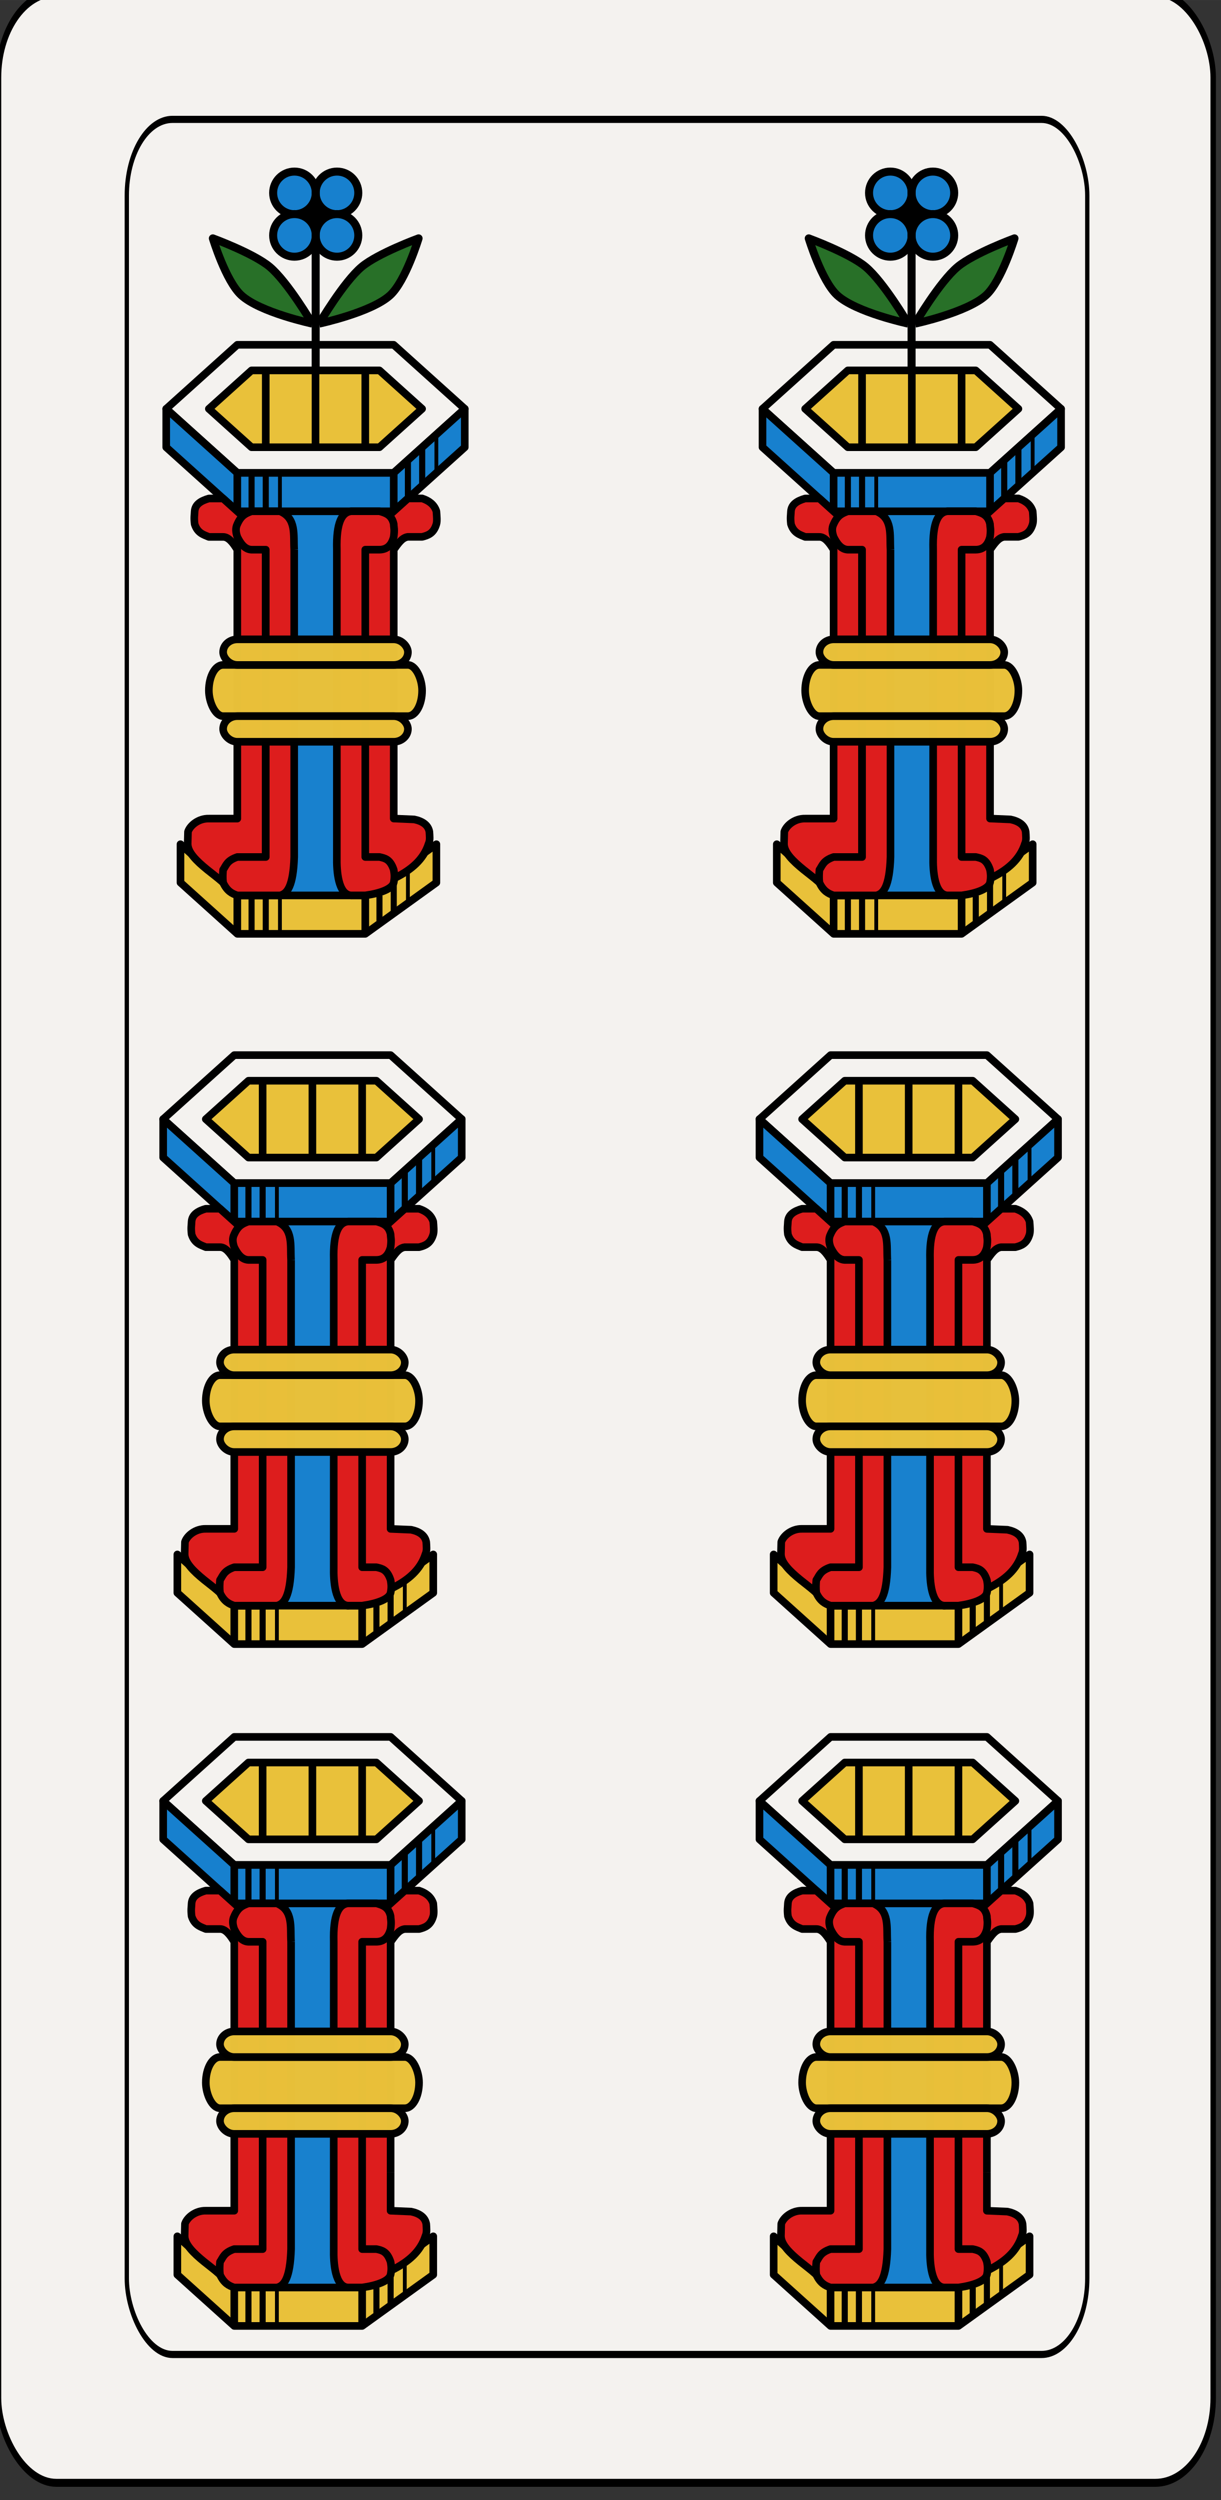 <?xml version="1.0" encoding="UTF-8" standalone="no"?>
<svg
   width="43mm"
   height="87.998mm"
   enable-background="new"
   version="1.1"
   viewBox="0 0 152.363 311.802"
   id="svg20076"
   sodipodi:docname="Mazzo.svg"
   inkscape:version="1.2.1 (9c6d41e410, 2022-07-14)"
   xmlns:inkscape="http://www.inkscape.org/namespaces/inkscape"
   xmlns:sodipodi="http://sodipodi.sourceforge.net/DTD/sodipodi-0.dtd"
   xmlns="http://www.w3.org/2000/svg"
   xmlns:svg="http://www.w3.org/2000/svg"
   xmlns:rdf="http://www.w3.org/1999/02/22-rdf-syntax-ns#"
   xmlns:cc="http://creativecommons.org/ns#"
   xmlns:dc="http://purl.org/dc/elements/1.1/">
  <rect x="0" y="0" width="152.363" height="311.802" fill="#333333" stroke="none"/>
  <sodipodi:namedview
     id="namedview20078"
     pagecolor="#ffffff"
     bordercolor="#000000"
     borderopacity="0.25"
     inkscape:showpageshadow="2"
     inkscape:pageopacity="0.0"
     inkscape:pagecheckerboard="0"
     inkscape:deskcolor="#d1d1d1"
     inkscape:document-units="mm"
     showgrid="false"
     inkscape:zoom="2.8284271"
     inkscape:cx="196.57568"
     inkscape:cy="470.75634"
     inkscape:window-width="2560"
     inkscape:window-height="1409"
     inkscape:window-x="0"
     inkscape:window-y="31"
     inkscape:window-maximized="1"
     inkscape:current-layer="svg20076" />
  <title
     id="title2">Bresciane</title>
  <defs
     id="defs191" />
  <g
     transform="translate(-800.778,-1474.044)"
     id="g10756"
     style="display:inline">
    <g
       transform="matrix(0.97,0,0,0.996,-165.14,-273.46)"
       fill="#f4f2ef"
       id="g10338">
      <g
         transform="matrix(0.7,0,0,1,298.31,-0.792)"
         fill="#f4f2ef"
         id="g10336">
        <rect
           x="996.13"
           y="1754.4"
           width="223.23"
           height="311.81"
           rx="10.63"
           ry="10.63"
           fill="#f4f2ef"
           stroke="#000000"
           stroke-width="0.997"
           id="rect10334" />
      </g>
    </g>
    <g
       transform="matrix(0.767,0,0,0.894,52.975,-78.795)"
       fill="none"
       id="g10344">
      <g
         transform="matrix(0.7,0,0,1,298.31,-0.792)"
         fill="none"
         id="g10342">
        <rect
           x="996.13"
           y="1754.4"
           width="223.23"
           height="311.81"
           rx="10.63"
           ry="10.63"
           fill="none"
           stroke="#000000"
           stroke-width="0.997"
           id="rect10340" />
      </g>
    </g>
    <g
       transform="translate(0,1052.4)"
       id="g10470">
      <rect
         x="833.94"
         y="483.81"
         width="10.644"
         height="51.103"
         rx="1.774"
         ry="6.388"
         fill="#1780ce"
         opacity="0.99"
         id="rect10346" />
      <path
         d="m 821.52,472.63 8.87,7.985 h 19.514 l 8.87,-7.985 -8.87,-7.985 h -19.514 l -8.87,7.985 8.87,7.985"
         fill="none"
         stroke="#000000"
         stroke-linejoin="round"
         stroke-width="0.949"
         id="path10348" />
      <path
         d="m 826.84,472.63 5.322,4.791 h 15.966 l 5.322,-4.791 -5.322,-4.791 h -15.966 l -5.322,4.791 5.322,4.791"
         fill="#e9c13a"
         fill-rule="evenodd"
         stroke="#000000"
         stroke-linejoin="round"
         stroke-width="0.949"
         id="path10350" />
      <path
         d="m 833.94,467.84 v 9.582"
         fill="none"
         stroke="#000000"
         stroke-width="0.949"
         id="path10352" />
      <path
         d="m 846.36,467.84 v 9.582"
         fill="none"
         stroke="#000000"
         stroke-width="0.949"
         id="path10354" />
      <path
         d="m 830.39,480.62 h 19.514 l 8.87,-7.985 v 4.791 l -8.87,7.985 H 830.39 l -8.87,-7.985 v -4.791 z"
         fill="#1780ce"
         fill-rule="evenodd"
         stroke="#000000"
         stroke-linejoin="round"
         stroke-width="0.949"
         id="path10356" />
      <path
         d="m 830.39,480.62 v 4.791"
         fill="none"
         stroke="#000000"
         stroke-width="0.949"
         id="path10358" />
      <path
         d="m 849.91,480.62 v 4.791"
         fill="none"
         stroke="#000000"
         stroke-width="0.949"
         id="path10360" />
      <path
         d="m 823.3,526.93 v 4.791 l 7.096,6.388 h 15.966 l 8.87,-6.388 V 526.93 l -8.87,6.388 h -15.966 L 823.3,526.93 v 4.791"
         fill="#e9c13a"
         fill-rule="evenodd"
         stroke="#000000"
         stroke-linejoin="round"
         stroke-width="0.949"
         id="path10362" />
      <path
         d="m 830.39,533.32 v 4.791"
         fill="none"
         stroke="#000000"
         stroke-width="0.95px"
         id="path10364" />
      <path
         d="m 846.36,533.32 v 4.791"
         fill="none"
         stroke="#000000"
         stroke-width="0.95px"
         id="path10366" />
      <path
         d="m 849.91,518.94 v 4.791 l 2.554,0.108 c 1.098,0.228 1.756,0.739 1.894,1.543 0.026,0.474 0.107,1.055 -0.09,1.462 -1.242,4.022 -6.362,5.085 -9.68,6.469 v -43.118 l 7.096,-6.388 h 1.774 c 0.837,0.28 1.496,0.743 1.774,1.597 0.046,0.595 0.108,1.211 0,1.597 -0.338,1.172 -1.044,1.415 -1.774,1.597 h -1.774 c -0.756,0.087 -1.248,0.887 -1.774,1.597 v 28.745"
         fill="#dd1d1d"
         fill-rule="evenodd"
         stroke="#000000"
         stroke-linejoin="round"
         stroke-width="0.949"
         id="path10368" />
      <path
         d="m 830.39,517.35 v 6.388 h -3.548 c -1.261,-0.036 -2.335,0.827 -2.605,1.629 l -0.039,1.511 c 0,2.129 4.415,4.313 6.192,6.442 h 3.548 v -44.715 l -5.322,-4.791 h -1.774 c -0.966,0.28 -1.708,0.71 -1.774,1.597 -0.014,0.488 -0.103,0.74 0,1.597 0.356,1.137 1.154,1.334 1.774,1.597 h 1.774 c 0.658,-0.01 1.228,0.697 1.774,1.597 v 27.148"
         fill="#dd1d1d"
         fill-rule="evenodd"
         stroke="#000000"
         stroke-linejoin="round"
         stroke-width="0.949"
         id="path10370" />
      <path
         d="m 837.49,490.2 c -0.116,-1.827 0.306,-3.916 -1.774,-4.791 h -3.548 c -0.71,0.262 -1.29,0.494 -1.774,1.597 -0.267,0.532 -0.182,1.065 0,1.597 0.41,0.839 0.942,1.561 1.774,1.597 h 1.774 v 38.327 h -3.548 c -1.284,0.428 -1.394,1.033 -1.774,1.597 -0.041,0.495 -0.07,1.001 0,1.597 0.492,1.066 1.124,1.383 1.774,1.597 h 5.322 c 0.914,-0.203 1.654,-1.157 1.774,-4.791 V 490.2"
         fill="#dd1d1d"
         fill-rule="evenodd"
         stroke="#000000"
         stroke-linejoin="round"
         stroke-width="0.949"
         id="path10372" />
      <path
         d="m 846.36,525.33 v 3.194 h 1.774 c 0.662,0.152 1.332,0.257 1.774,1.597 0.068,0.441 0.151,0.86 0,1.597 -0.187,0.785 -1.676,1.339 -3.548,1.597 h -1.774 c -1.605,-0.096 -1.815,-3.02 -1.774,-4.791 v -38.327 c -0.09,-3.382 0.622,-4.661 1.774,-4.791 h 3.548 c 0.787,0.215 1.542,0.482 1.774,1.597 0.01,0.498 0.132,0.588 0,1.597 -0.261,1.028 -0.834,1.587 -1.774,1.597 H 846.36 v 35.133"
         fill="#dd1d1d"
         fill-rule="evenodd"
         stroke="#000000"
         stroke-linejoin="round"
         stroke-width="0.949"
         id="path10374" />
      <rect
         x="826.84"
         y="504.57"
         width="26.61"
         height="6.388"
         rx="1.774"
         ry="6.388"
         fill="#e9c13a"
         opacity="0.99"
         stroke="#000000"
         stroke-width="0.949"
         id="rect10376" />
      <rect
         x="828.62"
         y="501.38"
         width="23.062"
         height="3.194"
         rx="1.774"
         ry="3.194"
         fill="#e9c13a"
         opacity="0.99"
         stroke="#000000"
         stroke-width="0.949"
         id="rect10378" />
      <rect
         x="828.62"
         y="510.96"
         width="23.062"
         height="3.194"
         rx="1.774"
         ry="3.194"
         fill="#e9c13a"
         opacity="0.99"
         stroke="#000000"
         stroke-width="0.949"
         id="rect10380" />
      <path
         d="m 832.17,533.32 v 4.791"
         fill="none"
         stroke="#000000"
         stroke-linejoin="round"
         stroke-width="0.76"
         id="path10382" />
      <path
         d="m 833.94,533.32 v 4.791"
         fill="none"
         stroke="#000000"
         stroke-linejoin="round"
         stroke-width="0.76"
         id="path10384" />
      <path
         d="m 848.13,536.51 v -3.194"
         fill="none"
         stroke="#000000"
         stroke-linejoin="round"
         stroke-width="0.76"
         id="path10386" />
      <path
         d="m 849.91,535.55 v -3.833"
         fill="none"
         stroke="#000000"
         stroke-width="0.76"
         id="path10388" />
      <path
         d="m 851.68,534.28 v -4.152"
         fill="none"
         stroke="#000000"
         stroke-linejoin="round"
         stroke-width="0.475"
         id="path10390" />
      <path
         d="m 835.71,538.11 v -4.791"
         fill="none"
         stroke="#000000"
         stroke-width="0.475"
         id="path10392" />
      <path
         d="m 832.17,480.62 v 4.791"
         fill="none"
         stroke="#000000"
         stroke-linejoin="round"
         stroke-width="0.76"
         id="path10394" />
      <path
         d="m 833.94,480.62 v 4.791"
         fill="none"
         stroke="#000000"
         stroke-linejoin="round"
         stroke-width="0.76"
         id="path10396" />
      <path
         d="m 835.71,480.62 v 4.791"
         fill="none"
         stroke="#000000"
         stroke-linejoin="round"
         stroke-width="0.475"
         id="path10398" />
      <path
         d="m 851.68,479.02 v 4.791"
         fill="none"
         stroke="#000000"
         stroke-width="0.76"
         id="path10400" />
      <path
         d="m 853.46,477.42 v 4.791"
         fill="none"
         stroke="#000000"
         stroke-width="0.76"
         id="path10402" />
      <path
         d="m 855.23,475.83 v 4.791"
         fill="none"
         stroke="#000000"
         stroke-width="0.475"
         id="path10404" />
      <path
         d="m 840.15,477.42 v -9.582"
         fill="none"
         stroke="#000000"
         stroke-width="0.95px"
         id="path10406" />
      <rect
         x="908.35"
         y="483.81"
         width="10.644"
         height="51.103"
         rx="1.774"
         ry="6.388"
         fill="#1780ce"
         opacity="0.99"
         id="rect10408" />
      <path
         d="m 895.93,472.63 8.87,7.985 h 19.514 l 8.87,-7.985 -8.87,-7.985 h -19.514 l -8.87,7.985 8.87,7.985"
         fill="none"
         stroke="#000000"
         stroke-linejoin="round"
         stroke-width="0.949"
         id="path10410" />
      <path
         d="m 901.25,472.63 5.322,4.791 h 15.966 l 5.322,-4.791 -5.322,-4.791 h -15.966 l -5.322,4.791 5.322,4.791"
         fill="#e9c13a"
         fill-rule="evenodd"
         stroke="#000000"
         stroke-linejoin="round"
         stroke-width="0.949"
         id="path10412" />
      <path
         d="m 908.35,467.84 v 9.582"
         fill="none"
         stroke="#000000"
         stroke-width="0.949"
         id="path10414" />
      <path
         d="m 920.77,467.84 v 9.582"
         fill="none"
         stroke="#000000"
         stroke-width="0.949"
         id="path10416" />
      <path
         d="m 904.8,480.62 h 19.514 l 8.87,-7.985 v 4.791 l -8.87,7.985 H 904.8 l -8.87,-7.985 v -4.791 z"
         fill="#1780ce"
         fill-rule="evenodd"
         stroke="#000000"
         stroke-linejoin="round"
         stroke-width="0.949"
         id="path10418" />
      <path
         d="m 904.8,480.62 v 4.791"
         fill="none"
         stroke="#000000"
         stroke-width="0.949"
         id="path10420" />
      <path
         d="m 924.32,480.62 v 4.791"
         fill="none"
         stroke="#000000"
         stroke-width="0.949"
         id="path10422" />
      <path
         d="m 897.71,526.93 v 4.791 l 7.096,6.388 h 15.966 l 8.87,-6.388 V 526.93 l -8.87,6.388 h -15.966 L 897.71,526.93 v 4.791"
         fill="#e9c13a"
         fill-rule="evenodd"
         stroke="#000000"
         stroke-linejoin="round"
         stroke-width="0.949"
         id="path10424" />
      <path
         d="m 904.8,533.32 v 4.791"
         fill="none"
         stroke="#000000"
         stroke-width="0.95px"
         id="path10426" />
      <path
         d="m 920.77,533.32 v 4.791"
         fill="none"
         stroke="#000000"
         stroke-width="0.95px"
         id="path10428" />
      <path
         d="m 924.32,518.94 v 4.791 l 2.554,0.108 c 1.098,0.228 1.756,0.739 1.894,1.543 0.026,0.474 0.107,1.055 -0.09,1.462 -1.242,4.022 -6.362,5.085 -9.68,6.469 v -43.118 l 7.096,-6.388 h 1.774 c 0.837,0.28 1.496,0.743 1.774,1.597 0.046,0.595 0.108,1.211 0,1.597 -0.338,1.172 -1.044,1.415 -1.774,1.597 h -1.774 c -0.756,0.087 -1.248,0.887 -1.774,1.597 v 28.745"
         fill="#dd1d1d"
         fill-rule="evenodd"
         stroke="#000000"
         stroke-linejoin="round"
         stroke-width="0.949"
         id="path10430" />
      <path
         d="m 904.8,517.35 v 6.388 h -3.548 c -1.261,-0.036 -2.335,0.827 -2.605,1.629 l -0.039,1.511 c 0,2.129 4.415,4.313 6.192,6.442 h 3.548 v -44.715 l -5.322,-4.791 h -1.774 c -0.966,0.28 -1.708,0.71 -1.774,1.597 -0.014,0.488 -0.103,0.74 0,1.597 0.356,1.137 1.154,1.334 1.774,1.597 h 1.774 c 0.658,-0.01 1.228,0.697 1.774,1.597 v 27.148"
         fill="#dd1d1d"
         fill-rule="evenodd"
         stroke="#000000"
         stroke-linejoin="round"
         stroke-width="0.949"
         id="path10432" />
      <path
         d="m 911.9,490.2 c -0.116,-1.827 0.306,-3.916 -1.774,-4.791 h -3.548 c -0.71,0.262 -1.29,0.494 -1.774,1.597 -0.267,0.532 -0.182,1.065 0,1.597 0.41,0.839 0.942,1.561 1.774,1.597 h 1.774 v 38.327 h -3.548 c -1.284,0.428 -1.394,1.033 -1.774,1.597 -0.041,0.495 -0.07,1.001 0,1.597 0.492,1.066 1.124,1.383 1.774,1.597 h 5.322 c 0.914,-0.203 1.654,-1.157 1.774,-4.791 V 490.2"
         fill="#dd1d1d"
         fill-rule="evenodd"
         stroke="#000000"
         stroke-linejoin="round"
         stroke-width="0.949"
         id="path10434" />
      <path
         d="m 920.77,525.33 v 3.194 h 1.774 c 0.662,0.152 1.332,0.257 1.774,1.597 0.068,0.441 0.151,0.86 0,1.597 -0.187,0.785 -1.676,1.339 -3.548,1.597 h -1.774 c -1.605,-0.096 -1.815,-3.02 -1.774,-4.791 v -38.327 c -0.09,-3.382 0.622,-4.661 1.774,-4.791 h 3.548 c 0.787,0.215 1.542,0.482 1.774,1.597 0.01,0.498 0.132,0.588 0,1.597 -0.261,1.028 -0.834,1.587 -1.774,1.597 H 920.77 v 35.133"
         fill="#dd1d1d"
         fill-rule="evenodd"
         stroke="#000000"
         stroke-linejoin="round"
         stroke-width="0.949"
         id="path10436" />
      <rect
         x="901.25"
         y="504.57"
         width="26.61"
         height="6.388"
         rx="1.774"
         ry="6.388"
         fill="#e9c13a"
         opacity="0.99"
         stroke="#000000"
         stroke-width="0.949"
         id="rect10438" />
      <rect
         x="903.03"
         y="501.38"
         width="23.062"
         height="3.194"
         rx="1.774"
         ry="3.194"
         fill="#e9c13a"
         opacity="0.99"
         stroke="#000000"
         stroke-width="0.949"
         id="rect10440" />
      <rect
         x="903.03"
         y="510.96"
         width="23.062"
         height="3.194"
         rx="1.774"
         ry="3.194"
         fill="#e9c13a"
         opacity="0.99"
         stroke="#000000"
         stroke-width="0.949"
         id="rect10442" />
      <path
         d="m 906.58,533.32 v 4.791"
         fill="none"
         stroke="#000000"
         stroke-linejoin="round"
         stroke-width="0.76"
         id="path10444" />
      <path
         d="m 908.35,533.32 v 4.791"
         fill="none"
         stroke="#000000"
         stroke-linejoin="round"
         stroke-width="0.76"
         id="path10446" />
      <path
         d="m 922.54,536.51 v -3.194"
         fill="none"
         stroke="#000000"
         stroke-linejoin="round"
         stroke-width="0.76"
         id="path10448" />
      <path
         d="m 924.32,535.55 v -3.833"
         fill="none"
         stroke="#000000"
         stroke-width="0.76"
         id="path10450" />
      <path
         d="m 926.09,534.28 v -4.152"
         fill="none"
         stroke="#000000"
         stroke-linejoin="round"
         stroke-width="0.475"
         id="path10452" />
      <path
         d="m 910.12,538.11 v -4.791"
         fill="none"
         stroke="#000000"
         stroke-width="0.475"
         id="path10454" />
      <path
         d="m 906.58,480.62 v 4.791"
         fill="none"
         stroke="#000000"
         stroke-linejoin="round"
         stroke-width="0.76"
         id="path10456" />
      <path
         d="m 908.35,480.62 v 4.791"
         fill="none"
         stroke="#000000"
         stroke-linejoin="round"
         stroke-width="0.76"
         id="path10458" />
      <path
         d="m 910.12,480.62 v 4.791"
         fill="none"
         stroke="#000000"
         stroke-linejoin="round"
         stroke-width="0.475"
         id="path10460" />
      <path
         d="m 926.09,479.02 v 4.791"
         fill="none"
         stroke="#000000"
         stroke-width="0.76"
         id="path10462" />
      <path
         d="m 927.86,477.42 v 4.791"
         fill="none"
         stroke="#000000"
         stroke-width="0.76"
         id="path10464" />
      <path
         d="m 929.64,475.83 v 4.791"
         fill="none"
         stroke="#000000"
         stroke-width="0.475"
         id="path10466" />
      <path
         d="m 914.56,477.42 v -9.582"
         fill="none"
         stroke="#000000"
         stroke-width="0.95px"
         id="path10468" />
    </g>
    <g
       transform="translate(0,1052.4)"
       id="g10596">
      <rect
         x="833.55"
         y="572.39"
         width="10.644"
         height="51.103"
         rx="1.774"
         ry="6.388"
         fill="#1780ce"
         opacity="0.99"
         id="rect10472" />
      <path
         d="m 821.14,561.22 8.87,7.985 h 19.514 l 8.87,-7.985 -8.87,-7.985 h -19.514 l -8.87,7.985 8.87,7.985"
         fill="none"
         stroke="#000000"
         stroke-linejoin="round"
         stroke-width="0.949"
         id="path10474" />
      <path
         d="m 826.46,561.22 5.322,4.791 h 15.966 l 5.322,-4.791 -5.322,-4.791 h -15.966 l -5.322,4.791 5.322,4.791"
         fill="#e9c13a"
         fill-rule="evenodd"
         stroke="#000000"
         stroke-linejoin="round"
         stroke-width="0.949"
         id="path10476" />
      <path
         d="m 833.55,556.42 v 9.582"
         fill="none"
         stroke="#000000"
         stroke-width="0.949"
         id="path10478" />
      <path
         d="m 845.97,556.42 v 9.582"
         fill="none"
         stroke="#000000"
         stroke-width="0.949"
         id="path10480" />
      <path
         d="m 830.01,569.2 h 19.514 l 8.87,-7.985 v 4.791 l -8.87,7.985 H 830.01 l -8.87,-7.985 v -4.791 z"
         fill="#1780ce"
         fill-rule="evenodd"
         stroke="#000000"
         stroke-linejoin="round"
         stroke-width="0.949"
         id="path10482" />
      <path
         d="m 830.01,569.2 v 4.791"
         fill="none"
         stroke="#000000"
         stroke-width="0.949"
         id="path10484" />
      <path
         d="m 849.52,569.2 v 4.791"
         fill="none"
         stroke="#000000"
         stroke-width="0.949"
         id="path10486" />
      <path
         d="m 822.91,615.51 v 4.791 l 7.096,6.388 h 15.966 l 8.87,-6.388 V 615.51 l -8.87,6.388 h -15.966 L 822.91,615.51 v 4.791"
         fill="#e9c13a"
         fill-rule="evenodd"
         stroke="#000000"
         stroke-linejoin="round"
         stroke-width="0.949"
         id="path10488" />
      <path
         d="m 830.01,621.9 v 4.791"
         fill="none"
         stroke="#000000"
         stroke-width="0.95px"
         id="path10490" />
      <path
         d="m 845.97,621.9 v 4.791"
         fill="none"
         stroke="#000000"
         stroke-width="0.95px"
         id="path10492" />
      <path
         d="m 849.52,607.53 v 4.791 l 2.554,0.108 c 1.098,0.228 1.756,0.739 1.894,1.543 0.026,0.474 0.107,1.055 -0.09,1.462 -1.242,4.022 -6.362,5.085 -9.68,6.469 v -43.118 l 7.096,-6.388 h 1.774 c 0.837,0.28 1.496,0.743 1.774,1.597 0.046,0.595 0.108,1.211 0,1.597 -0.338,1.172 -1.044,1.415 -1.774,1.597 h -1.774 c -0.756,0.087 -1.248,0.887 -1.774,1.597 v 28.745"
         fill="#dd1d1d"
         fill-rule="evenodd"
         stroke="#000000"
         stroke-linejoin="round"
         stroke-width="0.949"
         id="path10494" />
      <path
         d="m 830.01,605.93 v 6.388 h -3.548 c -1.261,-0.036 -2.335,0.827 -2.605,1.629 l -0.039,1.511 c 0,2.129 4.415,4.313 6.192,6.442 h 3.548 v -44.715 l -5.322,-4.791 h -1.774 c -0.966,0.28 -1.708,0.71 -1.774,1.597 -0.014,0.488 -0.103,0.74 0,1.597 0.356,1.137 1.154,1.334 1.774,1.597 h 1.774 c 0.658,-0.01 1.228,0.697 1.774,1.597 v 27.148"
         fill="#dd1d1d"
         fill-rule="evenodd"
         stroke="#000000"
         stroke-linejoin="round"
         stroke-width="0.949"
         id="path10496" />
      <path
         d="m 837.1,578.78 c -0.116,-1.827 0.306,-3.916 -1.774,-4.791 h -3.548 c -0.71,0.262 -1.29,0.494 -1.774,1.597 -0.267,0.532 -0.182,1.065 0,1.597 0.41,0.839 0.942,1.561 1.774,1.597 h 1.774 v 38.327 h -3.548 c -1.284,0.428 -1.394,1.033 -1.774,1.597 -0.041,0.495 -0.07,1.001 0,1.597 0.492,1.066 1.124,1.383 1.774,1.597 h 5.322 c 0.914,-0.203 1.654,-1.157 1.774,-4.791 V 578.78"
         fill="#dd1d1d"
         fill-rule="evenodd"
         stroke="#000000"
         stroke-linejoin="round"
         stroke-width="0.949"
         id="path10498" />
      <path
         d="m 845.97,613.91 v 3.194 h 1.774 c 0.662,0.152 1.332,0.257 1.774,1.597 0.068,0.441 0.151,0.86 0,1.597 -0.187,0.785 -1.676,1.339 -3.548,1.597 h -1.774 c -1.605,-0.096 -1.815,-3.02 -1.774,-4.791 v -38.327 c -0.09,-3.382 0.622,-4.661 1.774,-4.791 h 3.548 c 0.787,0.215 1.542,0.482 1.774,1.597 0.01,0.498 0.132,0.588 0,1.597 -0.261,1.028 -0.834,1.587 -1.774,1.597 H 845.97 v 35.133"
         fill="#dd1d1d"
         fill-rule="evenodd"
         stroke="#000000"
         stroke-linejoin="round"
         stroke-width="0.949"
         id="path10500" />
      <rect
         x="826.46"
         y="593.15"
         width="26.61"
         height="6.388"
         rx="1.774"
         ry="6.388"
         fill="#e9c13a"
         opacity="0.99"
         stroke="#000000"
         stroke-width="0.949"
         id="rect10502" />
      <rect
         x="828.23"
         y="589.96"
         width="23.062"
         height="3.194"
         rx="1.774"
         ry="3.194"
         fill="#e9c13a"
         opacity="0.99"
         stroke="#000000"
         stroke-width="0.949"
         id="rect10504" />
      <rect
         x="828.23"
         y="599.54"
         width="23.062"
         height="3.194"
         rx="1.774"
         ry="3.194"
         fill="#e9c13a"
         opacity="0.99"
         stroke="#000000"
         stroke-width="0.949"
         id="rect10506" />
      <path
         d="m 831.78,621.9 v 4.791"
         fill="none"
         stroke="#000000"
         stroke-linejoin="round"
         stroke-width="0.76"
         id="path10508" />
      <path
         d="m 833.55,621.9 v 4.791"
         fill="none"
         stroke="#000000"
         stroke-linejoin="round"
         stroke-width="0.76"
         id="path10510" />
      <path
         d="m 847.75,625.09 v -3.194"
         fill="none"
         stroke="#000000"
         stroke-linejoin="round"
         stroke-width="0.76"
         id="path10512" />
      <path
         d="m 849.52,624.14 v -3.833"
         fill="none"
         stroke="#000000"
         stroke-width="0.76"
         id="path10514" />
      <path
         d="m 851.29,622.86 v -4.152"
         fill="none"
         stroke="#000000"
         stroke-linejoin="round"
         stroke-width="0.475"
         id="path10516" />
      <path
         d="m 835.33,626.69 v -4.791"
         fill="none"
         stroke="#000000"
         stroke-width="0.475"
         id="path10518" />
      <path
         d="m 831.78,569.2 v 4.791"
         fill="none"
         stroke="#000000"
         stroke-linejoin="round"
         stroke-width="0.76"
         id="path10520" />
      <path
         d="m 833.55,569.2 v 4.791"
         fill="none"
         stroke="#000000"
         stroke-linejoin="round"
         stroke-width="0.76"
         id="path10522" />
      <path
         d="m 835.33,569.2 v 4.791"
         fill="none"
         stroke="#000000"
         stroke-linejoin="round"
         stroke-width="0.475"
         id="path10524" />
      <path
         d="m 851.29,567.6 v 4.791"
         fill="none"
         stroke="#000000"
         stroke-width="0.76"
         id="path10526" />
      <path
         d="m 853.07,566.01 v 4.791"
         fill="none"
         stroke="#000000"
         stroke-width="0.76"
         id="path10528" />
      <path
         d="m 854.84,564.41 v 4.791"
         fill="none"
         stroke="#000000"
         stroke-width="0.475"
         id="path10530" />
      <path
         d="m 839.76,566.01 v -9.582"
         fill="none"
         stroke="#000000"
         stroke-width="0.95px"
         id="path10532" />
      <rect
         x="907.96"
         y="572.39"
         width="10.644"
         height="51.103"
         rx="1.774"
         ry="6.388"
         fill="#1780ce"
         opacity="0.99"
         id="rect10534" />
      <path
         d="m 895.55,561.22 8.87,7.985 h 19.514 l 8.87,-7.985 -8.87,-7.985 h -19.514 l -8.87,7.985 8.87,7.985"
         fill="none"
         stroke="#000000"
         stroke-linejoin="round"
         stroke-width="0.949"
         id="path10536" />
      <path
         d="m 900.87,561.22 5.322,4.791 h 15.966 l 5.322,-4.791 -5.322,-4.791 h -15.966 l -5.322,4.791 5.322,4.791"
         fill="#e9c13a"
         fill-rule="evenodd"
         stroke="#000000"
         stroke-linejoin="round"
         stroke-width="0.949"
         id="path10538" />
      <path
         d="m 907.96,556.42 v 9.582"
         fill="none"
         stroke="#000000"
         stroke-width="0.949"
         id="path10540" />
      <path
         d="m 920.38,556.42 v 9.582"
         fill="none"
         stroke="#000000"
         stroke-width="0.949"
         id="path10542" />
      <path
         d="m 904.42,569.2 h 19.514 l 8.87,-7.985 v 4.791 l -8.87,7.985 H 904.42 l -8.87,-7.985 v -4.791 z"
         fill="#1780ce"
         fill-rule="evenodd"
         stroke="#000000"
         stroke-linejoin="round"
         stroke-width="0.949"
         id="path10544" />
      <path
         d="m 904.42,569.2 v 4.791"
         fill="none"
         stroke="#000000"
         stroke-width="0.949"
         id="path10546" />
      <path
         d="m 923.93,569.2 v 4.791"
         fill="none"
         stroke="#000000"
         stroke-width="0.949"
         id="path10548" />
      <path
         d="m 897.32,615.51 v 4.791 l 7.096,6.388 h 15.966 l 8.87,-6.388 V 615.51 l -8.87,6.388 h -15.966 L 897.32,615.51 v 4.791"
         fill="#e9c13a"
         fill-rule="evenodd"
         stroke="#000000"
         stroke-linejoin="round"
         stroke-width="0.949"
         id="path10550" />
      <path
         d="m 904.42,621.9 v 4.791"
         fill="none"
         stroke="#000000"
         stroke-width="0.95px"
         id="path10552" />
      <path
         d="m 920.38,621.9 v 4.791"
         fill="none"
         stroke="#000000"
         stroke-width="0.95px"
         id="path10554" />
      <path
         d="m 923.93,607.53 v 4.791 l 2.554,0.108 c 1.098,0.228 1.756,0.739 1.894,1.543 0.026,0.474 0.107,1.055 -0.09,1.462 -1.242,4.022 -6.362,5.085 -9.68,6.469 v -43.118 l 7.096,-6.388 h 1.774 c 0.837,0.28 1.496,0.743 1.774,1.597 0.046,0.595 0.108,1.211 0,1.597 -0.338,1.172 -1.044,1.415 -1.774,1.597 h -1.774 c -0.756,0.087 -1.248,0.887 -1.774,1.597 v 28.745"
         fill="#dd1d1d"
         fill-rule="evenodd"
         stroke="#000000"
         stroke-linejoin="round"
         stroke-width="0.949"
         id="path10556" />
      <path
         d="m 904.42,605.93 v 6.388 h -3.548 c -1.261,-0.036 -2.335,0.827 -2.605,1.629 l -0.039,1.511 c 0,2.129 4.415,4.313 6.192,6.442 h 3.548 v -44.715 l -5.322,-4.791 h -1.774 c -0.966,0.28 -1.708,0.71 -1.774,1.597 -0.014,0.488 -0.103,0.74 0,1.597 0.356,1.137 1.154,1.334 1.774,1.597 h 1.774 c 0.658,-0.01 1.228,0.697 1.774,1.597 v 27.148"
         fill="#dd1d1d"
         fill-rule="evenodd"
         stroke="#000000"
         stroke-linejoin="round"
         stroke-width="0.949"
         id="path10558" />
      <path
         d="m 911.51,578.78 c -0.116,-1.827 0.306,-3.916 -1.774,-4.791 h -3.548 c -0.71,0.262 -1.29,0.494 -1.774,1.597 -0.267,0.532 -0.182,1.065 0,1.597 0.41,0.839 0.942,1.561 1.774,1.597 h 1.774 v 38.327 h -3.548 c -1.284,0.428 -1.394,1.033 -1.774,1.597 -0.041,0.495 -0.07,1.001 0,1.597 0.492,1.066 1.124,1.383 1.774,1.597 h 5.322 c 0.914,-0.203 1.654,-1.157 1.774,-4.791 V 578.78"
         fill="#dd1d1d"
         fill-rule="evenodd"
         stroke="#000000"
         stroke-linejoin="round"
         stroke-width="0.949"
         id="path10560" />
      <path
         d="m 920.38,613.91 v 3.194 h 1.774 c 0.662,0.152 1.332,0.257 1.774,1.597 0.068,0.441 0.151,0.86 0,1.597 -0.187,0.785 -1.676,1.339 -3.548,1.597 h -1.774 c -1.605,-0.096 -1.815,-3.02 -1.774,-4.791 v -38.327 c -0.09,-3.382 0.622,-4.661 1.774,-4.791 h 3.548 c 0.787,0.215 1.542,0.482 1.774,1.597 0.01,0.498 0.132,0.588 0,1.597 -0.261,1.028 -0.834,1.587 -1.774,1.597 H 920.38 v 35.133"
         fill="#dd1d1d"
         fill-rule="evenodd"
         stroke="#000000"
         stroke-linejoin="round"
         stroke-width="0.949"
         id="path10562" />
      <rect
         x="900.87"
         y="593.15"
         width="26.61"
         height="6.388"
         rx="1.774"
         ry="6.388"
         fill="#e9c13a"
         opacity="0.99"
         stroke="#000000"
         stroke-width="0.949"
         id="rect10564" />
      <rect
         x="902.64"
         y="589.96"
         width="23.062"
         height="3.194"
         rx="1.774"
         ry="3.194"
         fill="#e9c13a"
         opacity="0.99"
         stroke="#000000"
         stroke-width="0.949"
         id="rect10566" />
      <rect
         x="902.64"
         y="599.54"
         width="23.062"
         height="3.194"
         rx="1.774"
         ry="3.194"
         fill="#e9c13a"
         opacity="0.99"
         stroke="#000000"
         stroke-width="0.949"
         id="rect10568" />
      <path
         d="m 906.19,621.9 v 4.791"
         fill="none"
         stroke="#000000"
         stroke-linejoin="round"
         stroke-width="0.76"
         id="path10570" />
      <path
         d="m 907.96,621.9 v 4.791"
         fill="none"
         stroke="#000000"
         stroke-linejoin="round"
         stroke-width="0.76"
         id="path10572" />
      <path
         d="m 922.16,625.09 v -3.194"
         fill="none"
         stroke="#000000"
         stroke-linejoin="round"
         stroke-width="0.76"
         id="path10574" />
      <path
         d="m 923.93,624.14 v -3.833"
         fill="none"
         stroke="#000000"
         stroke-width="0.76"
         id="path10576" />
      <path
         d="m 925.7,622.86 v -4.152"
         fill="none"
         stroke="#000000"
         stroke-linejoin="round"
         stroke-width="0.475"
         id="path10578" />
      <path
         d="m 909.74,626.69 v -4.791"
         fill="none"
         stroke="#000000"
         stroke-width="0.475"
         id="path10580" />
      <path
         d="m 906.19,569.2 v 4.791"
         fill="none"
         stroke="#000000"
         stroke-linejoin="round"
         stroke-width="0.76"
         id="path10582" />
      <path
         d="m 907.96,569.2 v 4.791"
         fill="none"
         stroke="#000000"
         stroke-linejoin="round"
         stroke-width="0.76"
         id="path10584" />
      <path
         d="m 909.74,569.2 v 4.791"
         fill="none"
         stroke="#000000"
         stroke-linejoin="round"
         stroke-width="0.475"
         id="path10586" />
      <path
         d="m 925.7,567.6 v 4.791"
         fill="none"
         stroke="#000000"
         stroke-width="0.76"
         id="path10588" />
      <path
         d="m 927.48,566.01 v 4.791"
         fill="none"
         stroke="#000000"
         stroke-width="0.76"
         id="path10590" />
      <path
         d="m 929.25,564.41 v 4.791"
         fill="none"
         stroke="#000000"
         stroke-width="0.475"
         id="path10592" />
      <path
         d="m 914.17,566.01 v -9.582"
         fill="none"
         stroke="#000000"
         stroke-width="0.95px"
         id="path10594" />
    </g>
    <g
       transform="translate(0,1052.4)"
       id="g10722">
      <rect
         x="833.55"
         y="657.43"
         width="10.644"
         height="51.103"
         rx="1.774"
         ry="6.388"
         fill="#1780ce"
         opacity="0.99"
         id="rect10598" />
      <path
         d="m 821.14,646.25 8.87,7.985 h 19.514 l 8.87,-7.985 -8.87,-7.985 h -19.514 l -8.87,7.985 8.87,7.985"
         fill="none"
         stroke="#000000"
         stroke-linejoin="round"
         stroke-width="0.949"
         id="path10600" />
      <path
         d="m 826.46,646.25 5.322,4.791 h 15.966 l 5.322,-4.791 -5.322,-4.791 h -15.966 l -5.322,4.791 5.322,4.791"
         fill="#e9c13a"
         fill-rule="evenodd"
         stroke="#000000"
         stroke-linejoin="round"
         stroke-width="0.949"
         id="path10602" />
      <path
         d="m 833.55,641.46 v 9.582"
         fill="none"
         stroke="#000000"
         stroke-width="0.949"
         id="path10604" />
      <path
         d="m 845.97,641.46 v 9.582"
         fill="none"
         stroke="#000000"
         stroke-width="0.949"
         id="path10606" />
      <path
         d="m 830.01,654.24 h 19.514 l 8.87,-7.985 v 4.791 l -8.87,7.985 H 830.01 l -8.87,-7.985 v -4.791 z"
         fill="#1780ce"
         fill-rule="evenodd"
         stroke="#000000"
         stroke-linejoin="round"
         stroke-width="0.949"
         id="path10608" />
      <path
         d="m 830.01,654.24 v 4.791"
         fill="none"
         stroke="#000000"
         stroke-width="0.949"
         id="path10610" />
      <path
         d="m 849.52,654.24 v 4.791"
         fill="none"
         stroke="#000000"
         stroke-width="0.949"
         id="path10612" />
      <path
         d="m 822.91,700.55 v 4.791 l 7.096,6.388 h 15.966 l 8.87,-6.388 V 700.55 l -8.87,6.388 h -15.966 L 822.91,700.55 v 4.791"
         fill="#e9c13a"
         fill-rule="evenodd"
         stroke="#000000"
         stroke-linejoin="round"
         stroke-width="0.949"
         id="path10614" />
      <path
         d="m 830.01,706.94 v 4.791"
         fill="none"
         stroke="#000000"
         stroke-width="0.95px"
         id="path10616" />
      <path
         d="m 845.97,706.94 v 4.791"
         fill="none"
         stroke="#000000"
         stroke-width="0.95px"
         id="path10618" />
      <path
         d="m 849.52,692.57 v 4.791 l 2.554,0.108 c 1.098,0.228 1.756,0.739 1.894,1.543 0.026,0.474 0.107,1.055 -0.09,1.462 -1.242,4.022 -6.362,5.085 -9.68,6.469 v -43.118 l 7.096,-6.388 h 1.774 c 0.837,0.28 1.496,0.743 1.774,1.597 0.046,0.595 0.108,1.211 0,1.597 -0.338,1.172 -1.044,1.415 -1.774,1.597 h -1.774 c -0.756,0.087 -1.248,0.887 -1.774,1.597 v 28.745"
         fill="#dd1d1d"
         fill-rule="evenodd"
         stroke="#000000"
         stroke-linejoin="round"
         stroke-width="0.949"
         id="path10620" />
      <path
         d="m 830.01,690.97 v 6.388 h -3.548 c -1.261,-0.036 -2.335,0.827 -2.605,1.629 l -0.039,1.511 c 0,2.129 4.415,4.313 6.192,6.442 h 3.548 v -44.715 l -5.322,-4.791 h -1.774 c -0.966,0.28 -1.708,0.71 -1.774,1.597 -0.014,0.488 -0.103,0.74 0,1.597 0.356,1.137 1.154,1.334 1.774,1.597 h 1.774 c 0.658,-0.01 1.228,0.697 1.774,1.597 v 27.148"
         fill="#dd1d1d"
         fill-rule="evenodd"
         stroke="#000000"
         stroke-linejoin="round"
         stroke-width="0.949"
         id="path10622" />
      <path
         d="m 837.1,663.82 c -0.116,-1.827 0.306,-3.916 -1.774,-4.791 h -3.548 c -0.71,0.262 -1.29,0.494 -1.774,1.597 -0.267,0.532 -0.182,1.065 0,1.597 0.41,0.839 0.942,1.561 1.774,1.597 h 1.774 v 38.327 h -3.548 c -1.284,0.428 -1.394,1.033 -1.774,1.597 -0.041,0.495 -0.07,1.001 0,1.597 0.492,1.066 1.124,1.383 1.774,1.597 h 5.322 c 0.914,-0.203 1.654,-1.157 1.774,-4.791 V 663.82"
         fill="#dd1d1d"
         fill-rule="evenodd"
         stroke="#000000"
         stroke-linejoin="round"
         stroke-width="0.949"
         id="path10624" />
      <path
         d="m 845.97,698.95 v 3.194 h 1.774 c 0.662,0.152 1.332,0.257 1.774,1.597 0.068,0.441 0.151,0.86 0,1.597 -0.187,0.785 -1.676,1.339 -3.548,1.597 h -1.774 c -1.605,-0.096 -1.815,-3.02 -1.774,-4.791 v -38.327 c -0.09,-3.382 0.622,-4.661 1.774,-4.791 h 3.548 c 0.787,0.215 1.542,0.482 1.774,1.597 0.01,0.498 0.132,0.588 0,1.597 -0.261,1.028 -0.834,1.587 -1.774,1.597 H 845.97 v 35.133"
         fill="#dd1d1d"
         fill-rule="evenodd"
         stroke="#000000"
         stroke-linejoin="round"
         stroke-width="0.949"
         id="path10626" />
      <rect
         x="826.46"
         y="678.19"
         width="26.61"
         height="6.388"
         rx="1.774"
         ry="6.388"
         fill="#e9c13a"
         opacity="0.99"
         stroke="#000000"
         stroke-width="0.949"
         id="rect10628" />
      <rect
         x="828.23"
         y="675"
         width="23.062"
         height="3.194"
         rx="1.774"
         ry="3.194"
         fill="#e9c13a"
         opacity="0.99"
         stroke="#000000"
         stroke-width="0.949"
         id="rect10630" />
      <rect
         x="828.23"
         y="684.58"
         width="23.062"
         height="3.194"
         rx="1.774"
         ry="3.194"
         fill="#e9c13a"
         opacity="0.99"
         stroke="#000000"
         stroke-width="0.949"
         id="rect10632" />
      <path
         d="m 831.78,706.94 v 4.791"
         fill="none"
         stroke="#000000"
         stroke-linejoin="round"
         stroke-width="0.76"
         id="path10634" />
      <path
         d="m 833.55,706.94 v 4.791"
         fill="none"
         stroke="#000000"
         stroke-linejoin="round"
         stroke-width="0.76"
         id="path10636" />
      <path
         d="m 847.75,710.13 v -3.194"
         fill="none"
         stroke="#000000"
         stroke-linejoin="round"
         stroke-width="0.76"
         id="path10638" />
      <path
         d="m 849.52,709.17 v -3.833"
         fill="none"
         stroke="#000000"
         stroke-width="0.76"
         id="path10640" />
      <path
         d="m 851.29,707.9 v -4.152"
         fill="none"
         stroke="#000000"
         stroke-linejoin="round"
         stroke-width="0.475"
         id="path10642" />
      <path
         d="m 835.33,711.73 v -4.791"
         fill="none"
         stroke="#000000"
         stroke-width="0.475"
         id="path10644" />
      <path
         d="m 831.78,654.24 v 4.791"
         fill="none"
         stroke="#000000"
         stroke-linejoin="round"
         stroke-width="0.76"
         id="path10646" />
      <path
         d="m 833.55,654.24 v 4.791"
         fill="none"
         stroke="#000000"
         stroke-linejoin="round"
         stroke-width="0.76"
         id="path10648" />
      <path
         d="m 835.33,654.24 v 4.791"
         fill="none"
         stroke="#000000"
         stroke-linejoin="round"
         stroke-width="0.475"
         id="path10650" />
      <path
         d="m 851.29,652.64 v 4.791"
         fill="none"
         stroke="#000000"
         stroke-width="0.76"
         id="path10652" />
      <path
         d="m 853.07,651.05 v 4.791"
         fill="none"
         stroke="#000000"
         stroke-width="0.76"
         id="path10654" />
      <path
         d="m 854.84,649.45 v 4.791"
         fill="none"
         stroke="#000000"
         stroke-width="0.475"
         id="path10656" />
      <path
         d="m 839.76,651.05 v -9.582"
         fill="none"
         stroke="#000000"
         stroke-width="0.95px"
         id="path10658" />
      <rect
         x="907.96"
         y="657.43"
         width="10.644"
         height="51.103"
         rx="1.774"
         ry="6.388"
         fill="#1780ce"
         opacity="0.99"
         id="rect10660" />
      <path
         d="m 895.55,646.25 8.87,7.985 h 19.514 l 8.87,-7.985 -8.87,-7.985 h -19.514 l -8.87,7.985 8.87,7.985"
         fill="none"
         stroke="#000000"
         stroke-linejoin="round"
         stroke-width="0.949"
         id="path10662" />
      <path
         d="m 900.87,646.25 5.322,4.791 h 15.966 l 5.322,-4.791 -5.322,-4.791 h -15.966 l -5.322,4.791 5.322,4.791"
         fill="#e9c13a"
         fill-rule="evenodd"
         stroke="#000000"
         stroke-linejoin="round"
         stroke-width="0.949"
         id="path10664" />
      <path
         d="m 907.96,641.46 v 9.582"
         fill="none"
         stroke="#000000"
         stroke-width="0.949"
         id="path10666" />
      <path
         d="m 920.38,641.46 v 9.582"
         fill="none"
         stroke="#000000"
         stroke-width="0.949"
         id="path10668" />
      <path
         d="m 904.42,654.24 h 19.514 l 8.87,-7.985 v 4.791 l -8.87,7.985 H 904.42 l -8.87,-7.985 v -4.791 z"
         fill="#1780ce"
         fill-rule="evenodd"
         stroke="#000000"
         stroke-linejoin="round"
         stroke-width="0.949"
         id="path10670" />
      <path
         d="m 904.42,654.24 v 4.791"
         fill="none"
         stroke="#000000"
         stroke-width="0.949"
         id="path10672" />
      <path
         d="m 923.93,654.24 v 4.791"
         fill="none"
         stroke="#000000"
         stroke-width="0.949"
         id="path10674" />
      <path
         d="m 897.32,700.55 v 4.791 l 7.096,6.388 h 15.966 l 8.87,-6.388 V 700.55 l -8.87,6.388 h -15.966 L 897.32,700.55 v 4.791"
         fill="#e9c13a"
         fill-rule="evenodd"
         stroke="#000000"
         stroke-linejoin="round"
         stroke-width="0.949"
         id="path10676" />
      <path
         d="m 904.42,706.94 v 4.791"
         fill="none"
         stroke="#000000"
         stroke-width="0.95px"
         id="path10678" />
      <path
         d="m 920.38,706.94 v 4.791"
         fill="none"
         stroke="#000000"
         stroke-width="0.95px"
         id="path10680" />
      <path
         d="m 923.93,692.57 v 4.791 l 2.554,0.108 c 1.098,0.228 1.756,0.739 1.894,1.543 0.026,0.474 0.107,1.055 -0.09,1.462 -1.242,4.022 -6.362,5.085 -9.68,6.469 v -43.118 l 7.096,-6.388 h 1.774 c 0.837,0.28 1.496,0.743 1.774,1.597 0.046,0.595 0.108,1.211 0,1.597 -0.338,1.172 -1.044,1.415 -1.774,1.597 h -1.774 c -0.756,0.087 -1.248,0.887 -1.774,1.597 v 28.745"
         fill="#dd1d1d"
         fill-rule="evenodd"
         stroke="#000000"
         stroke-linejoin="round"
         stroke-width="0.949"
         id="path10682" />
      <path
         d="m 904.42,690.97 v 6.388 h -3.548 c -1.261,-0.036 -2.335,0.827 -2.605,1.629 l -0.039,1.511 c 0,2.129 4.415,4.313 6.192,6.442 h 3.548 v -44.715 l -5.322,-4.791 h -1.774 c -0.966,0.28 -1.708,0.71 -1.774,1.597 -0.014,0.488 -0.103,0.74 0,1.597 0.356,1.137 1.154,1.334 1.774,1.597 h 1.774 c 0.658,-0.01 1.228,0.697 1.774,1.597 v 27.148"
         fill="#dd1d1d"
         fill-rule="evenodd"
         stroke="#000000"
         stroke-linejoin="round"
         stroke-width="0.949"
         id="path10684" />
      <path
         d="m 911.51,663.82 c -0.116,-1.827 0.306,-3.916 -1.774,-4.791 h -3.548 c -0.71,0.262 -1.29,0.494 -1.774,1.597 -0.267,0.532 -0.182,1.065 0,1.597 0.41,0.839 0.942,1.561 1.774,1.597 h 1.774 v 38.327 h -3.548 c -1.284,0.428 -1.394,1.033 -1.774,1.597 -0.041,0.495 -0.07,1.001 0,1.597 0.492,1.066 1.124,1.383 1.774,1.597 h 5.322 c 0.914,-0.203 1.654,-1.157 1.774,-4.791 V 663.82"
         fill="#dd1d1d"
         fill-rule="evenodd"
         stroke="#000000"
         stroke-linejoin="round"
         stroke-width="0.949"
         id="path10686" />
      <path
         d="m 920.38,698.95 v 3.194 h 1.774 c 0.662,0.152 1.332,0.257 1.774,1.597 0.068,0.441 0.151,0.86 0,1.597 -0.187,0.785 -1.676,1.339 -3.548,1.597 h -1.774 c -1.605,-0.096 -1.815,-3.02 -1.774,-4.791 v -38.327 c -0.09,-3.382 0.622,-4.661 1.774,-4.791 h 3.548 c 0.787,0.215 1.542,0.482 1.774,1.597 0.01,0.498 0.132,0.588 0,1.597 -0.261,1.028 -0.834,1.587 -1.774,1.597 H 920.38 v 35.133"
         fill="#dd1d1d"
         fill-rule="evenodd"
         stroke="#000000"
         stroke-linejoin="round"
         stroke-width="0.949"
         id="path10688" />
      <rect
         x="900.87"
         y="678.19"
         width="26.61"
         height="6.388"
         rx="1.774"
         ry="6.388"
         fill="#e9c13a"
         opacity="0.99"
         stroke="#000000"
         stroke-width="0.949"
         id="rect10690" />
      <rect
         x="902.64"
         y="675"
         width="23.062"
         height="3.194"
         rx="1.774"
         ry="3.194"
         fill="#e9c13a"
         opacity="0.99"
         stroke="#000000"
         stroke-width="0.949"
         id="rect10692" />
      <rect
         x="902.64"
         y="684.58"
         width="23.062"
         height="3.194"
         rx="1.774"
         ry="3.194"
         fill="#e9c13a"
         opacity="0.99"
         stroke="#000000"
         stroke-width="0.949"
         id="rect10694" />
      <path
         d="m 906.19,706.94 v 4.791"
         fill="none"
         stroke="#000000"
         stroke-linejoin="round"
         stroke-width="0.76"
         id="path10696" />
      <path
         d="m 907.96,706.94 v 4.791"
         fill="none"
         stroke="#000000"
         stroke-linejoin="round"
         stroke-width="0.76"
         id="path10698" />
      <path
         d="m 922.16,710.13 v -3.194"
         fill="none"
         stroke="#000000"
         stroke-linejoin="round"
         stroke-width="0.76"
         id="path10700" />
      <path
         d="m 923.93,709.17 v -3.833"
         fill="none"
         stroke="#000000"
         stroke-width="0.76"
         id="path10702" />
      <path
         d="m 925.7,707.9 v -4.152"
         fill="none"
         stroke="#000000"
         stroke-linejoin="round"
         stroke-width="0.475"
         id="path10704" />
      <path
         d="m 909.74,711.73 v -4.791"
         fill="none"
         stroke="#000000"
         stroke-width="0.475"
         id="path10706" />
      <path
         d="m 906.19,654.24 v 4.791"
         fill="none"
         stroke="#000000"
         stroke-linejoin="round"
         stroke-width="0.76"
         id="path10708" />
      <path
         d="m 907.96,654.24 v 4.791"
         fill="none"
         stroke="#000000"
         stroke-linejoin="round"
         stroke-width="0.76"
         id="path10710" />
      <path
         d="m 909.74,654.24 v 4.791"
         fill="none"
         stroke="#000000"
         stroke-linejoin="round"
         stroke-width="0.475"
         id="path10712" />
      <path
         d="m 925.7,652.64 v 4.791"
         fill="none"
         stroke="#000000"
         stroke-width="0.76"
         id="path10714" />
      <path
         d="m 927.48,651.05 v 4.791"
         fill="none"
         stroke="#000000"
         stroke-width="0.76"
         id="path10716" />
      <path
         d="m 929.25,649.45 v 4.791"
         fill="none"
         stroke="#000000"
         stroke-width="0.475"
         id="path10718" />
      <path
         d="m 914.17,651.05 v -9.582"
         fill="none"
         stroke="#000000"
         stroke-width="0.95px"
         id="path10720" />
    </g>
    <circle
       cx="911.88"
       cy="1498.1"
       fill="#1780ce"
       stroke="#000000"
       stroke-linecap="round"
       stroke-linejoin="round"
       stroke-width="0.999"
       id="ellipse10724"
       r="2.658" />
    <circle
       cx="917.19"
       cy="1498.1"
       fill="#1780ce"
       stroke="#000000"
       stroke-linecap="round"
       stroke-linejoin="round"
       stroke-width="0.999"
       id="ellipse10726"
       r="2.658" />
    <circle
       cx="911.88"
       cy="1503.4"
       fill="#1780ce"
       stroke="#000000"
       stroke-linecap="round"
       stroke-linejoin="round"
       stroke-width="0.999"
       id="ellipse10728"
       r="2.658" />
    <circle
       cx="917.19"
       cy="1503.4"
       fill="#1780ce"
       stroke="#000000"
       stroke-linecap="round"
       stroke-linejoin="round"
       stroke-width="0.999"
       id="ellipse10730"
       r="2.658" />
    <path
       d="m 914.53,1520.2 v -23.032"
       fill="none"
       stroke="#000000"
       stroke-width="1px"
       id="path10732" />
    <path
       d="m 914.1,1514.4 c 0,0 -3.048,-5.195 -5.315,-7.087 -2.028,-1.692 -7.087,-3.543 -7.087,-3.543 0,0 1.6,5.298 3.543,7.087 2.34,2.153 8.858,3.543 8.858,3.543"
       fill="#287028"
       fill-rule="evenodd"
       stroke="#000000"
       stroke-linejoin="round"
       stroke-width="1px"
       id="path10734" />
    <path
       d="m 914.97,1514.4 c 0,0 3.048,-5.195 5.315,-7.087 2.028,-1.692 7.087,-3.543 7.087,-3.543 0,0 -1.6,5.298 -3.543,7.087 -2.34,2.153 -8.858,3.543 -8.858,3.543"
       fill="#287028"
       fill-rule="evenodd"
       stroke="#000000"
       stroke-linejoin="round"
       stroke-width="1px"
       id="path10736" />
    <circle
       cx="837.52"
       cy="1498.1"
       fill="#1780ce"
       stroke="#000000"
       stroke-linecap="round"
       stroke-linejoin="round"
       stroke-width="0.999"
       id="ellipse10738"
       r="2.658" />
    <circle
       cx="842.83"
       cy="1498.1"
       fill="#1780ce"
       stroke="#000000"
       stroke-linecap="round"
       stroke-linejoin="round"
       stroke-width="0.999"
       id="ellipse10740"
       r="2.658" />
    <circle
       cx="837.52"
       cy="1503.4"
       fill="#1780ce"
       stroke="#000000"
       stroke-linecap="round"
       stroke-linejoin="round"
       stroke-width="0.999"
       id="ellipse10742"
       r="2.658" />
    <circle
       cx="842.83"
       cy="1503.4"
       fill="#1780ce"
       stroke="#000000"
       stroke-linecap="round"
       stroke-linejoin="round"
       stroke-width="0.999"
       id="ellipse10744"
       r="2.658" />
    <path
       d="m 840.17,1520.2 v -23.032"
       fill="none"
       stroke="#000000"
       stroke-width="1px"
       id="path10746" />
    <path
       d="m 839.74,1514.4 c 0,0 -3.048,-5.195 -5.315,-7.087 -2.028,-1.692 -7.087,-3.543 -7.087,-3.543 0,0 1.6,5.298 3.543,7.087 2.34,2.153 8.858,3.543 8.858,3.543"
       fill="#287028"
       fill-rule="evenodd"
       stroke="#000000"
       stroke-linejoin="round"
       stroke-width="1px"
       id="path10748" />
    <path
       d="m 840.61,1514.4 c 0,0 3.048,-5.195 5.315,-7.087 2.028,-1.692 7.087,-3.543 7.087,-3.543 0,0 -1.6,5.298 -3.543,7.087 -2.34,2.153 -8.858,3.543 -8.858,3.543"
       fill="#287028"
       fill-rule="evenodd"
       stroke="#000000"
       stroke-linejoin="round"
       stroke-width="1px"
       id="path10750" />
    <ellipse
       cx="840.13"
       cy="1500.7"
       rx="0.663"
       ry="0.707"
       stroke="#000000"
       stroke-linecap="round"
       stroke-linejoin="round"
       stroke-width="0.999"
       id="ellipse10752" />
    <ellipse
       cx="914.64"
       cy="1500.4"
       rx="0.663"
       ry="0.707"
       stroke="#000000"
       stroke-linecap="round"
       stroke-linejoin="round"
       stroke-width="0.999"
       id="ellipse10754" />
  </g>
</svg>
